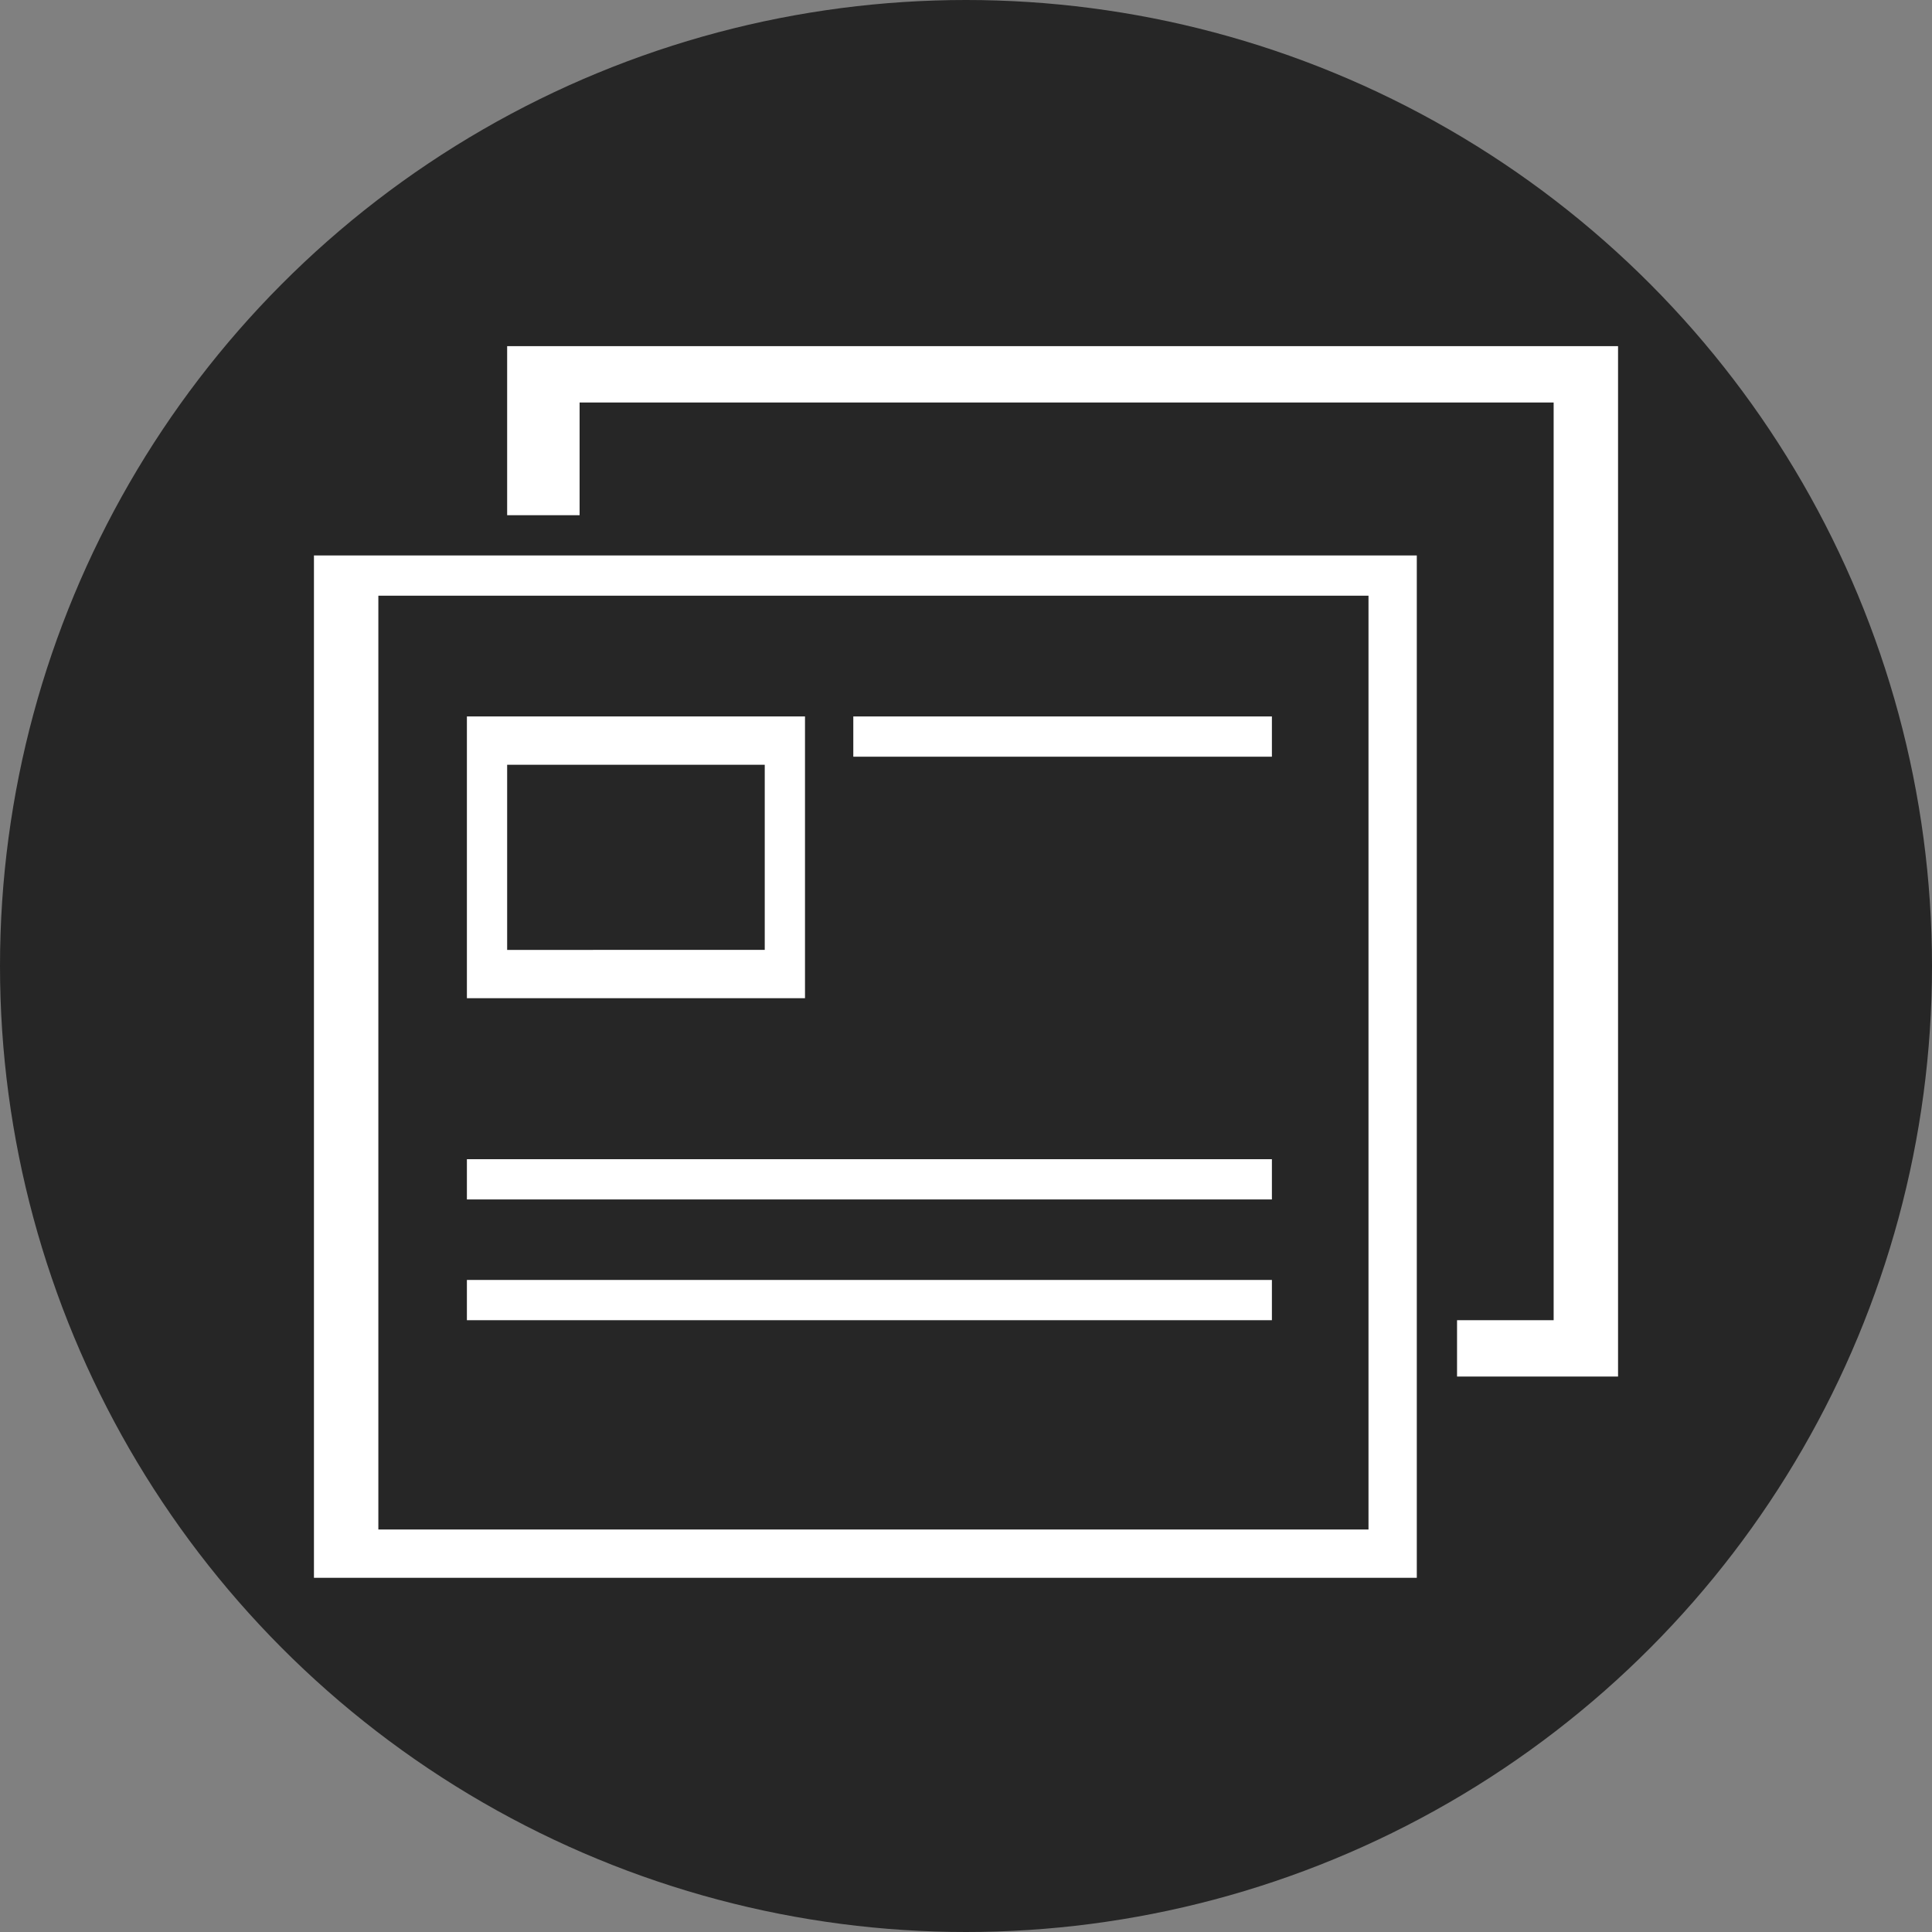 <svg xmlns="http://www.w3.org/2000/svg" width="24" height="24" viewBox="0 0 24 24"><rect x="0" y="0" width="24" height="24" fill="#808080" stroke="none"/><defs><style>.a{fill:#262626;}.b{fill:#fff;}</style></defs><circle class="a" cx="12" cy="12" r="12"/><path class="b" d="M6.3,4.3V6.4h.9V5H19.3V16.4H18.1v.7h2V4.3Z"/><path class="b" d="M3.9,19.6H17.6V6.9H3.9ZM4.7,7.4H17V19H4.7Z"/><path class="b" d="M10.1,8.9H5.8v3.5H10V8.9Zm-.6,2.9H6.3V9.5H9.5Z"/><rect class="b" width="5.2" height="0.5" transform="translate(10.6 8.9)"/><rect class="b" width="10" height="0.5" transform="translate(5.8 15.9)"/><rect class="b" width="10" height="0.5" transform="translate(5.8 14.4)"/></svg>